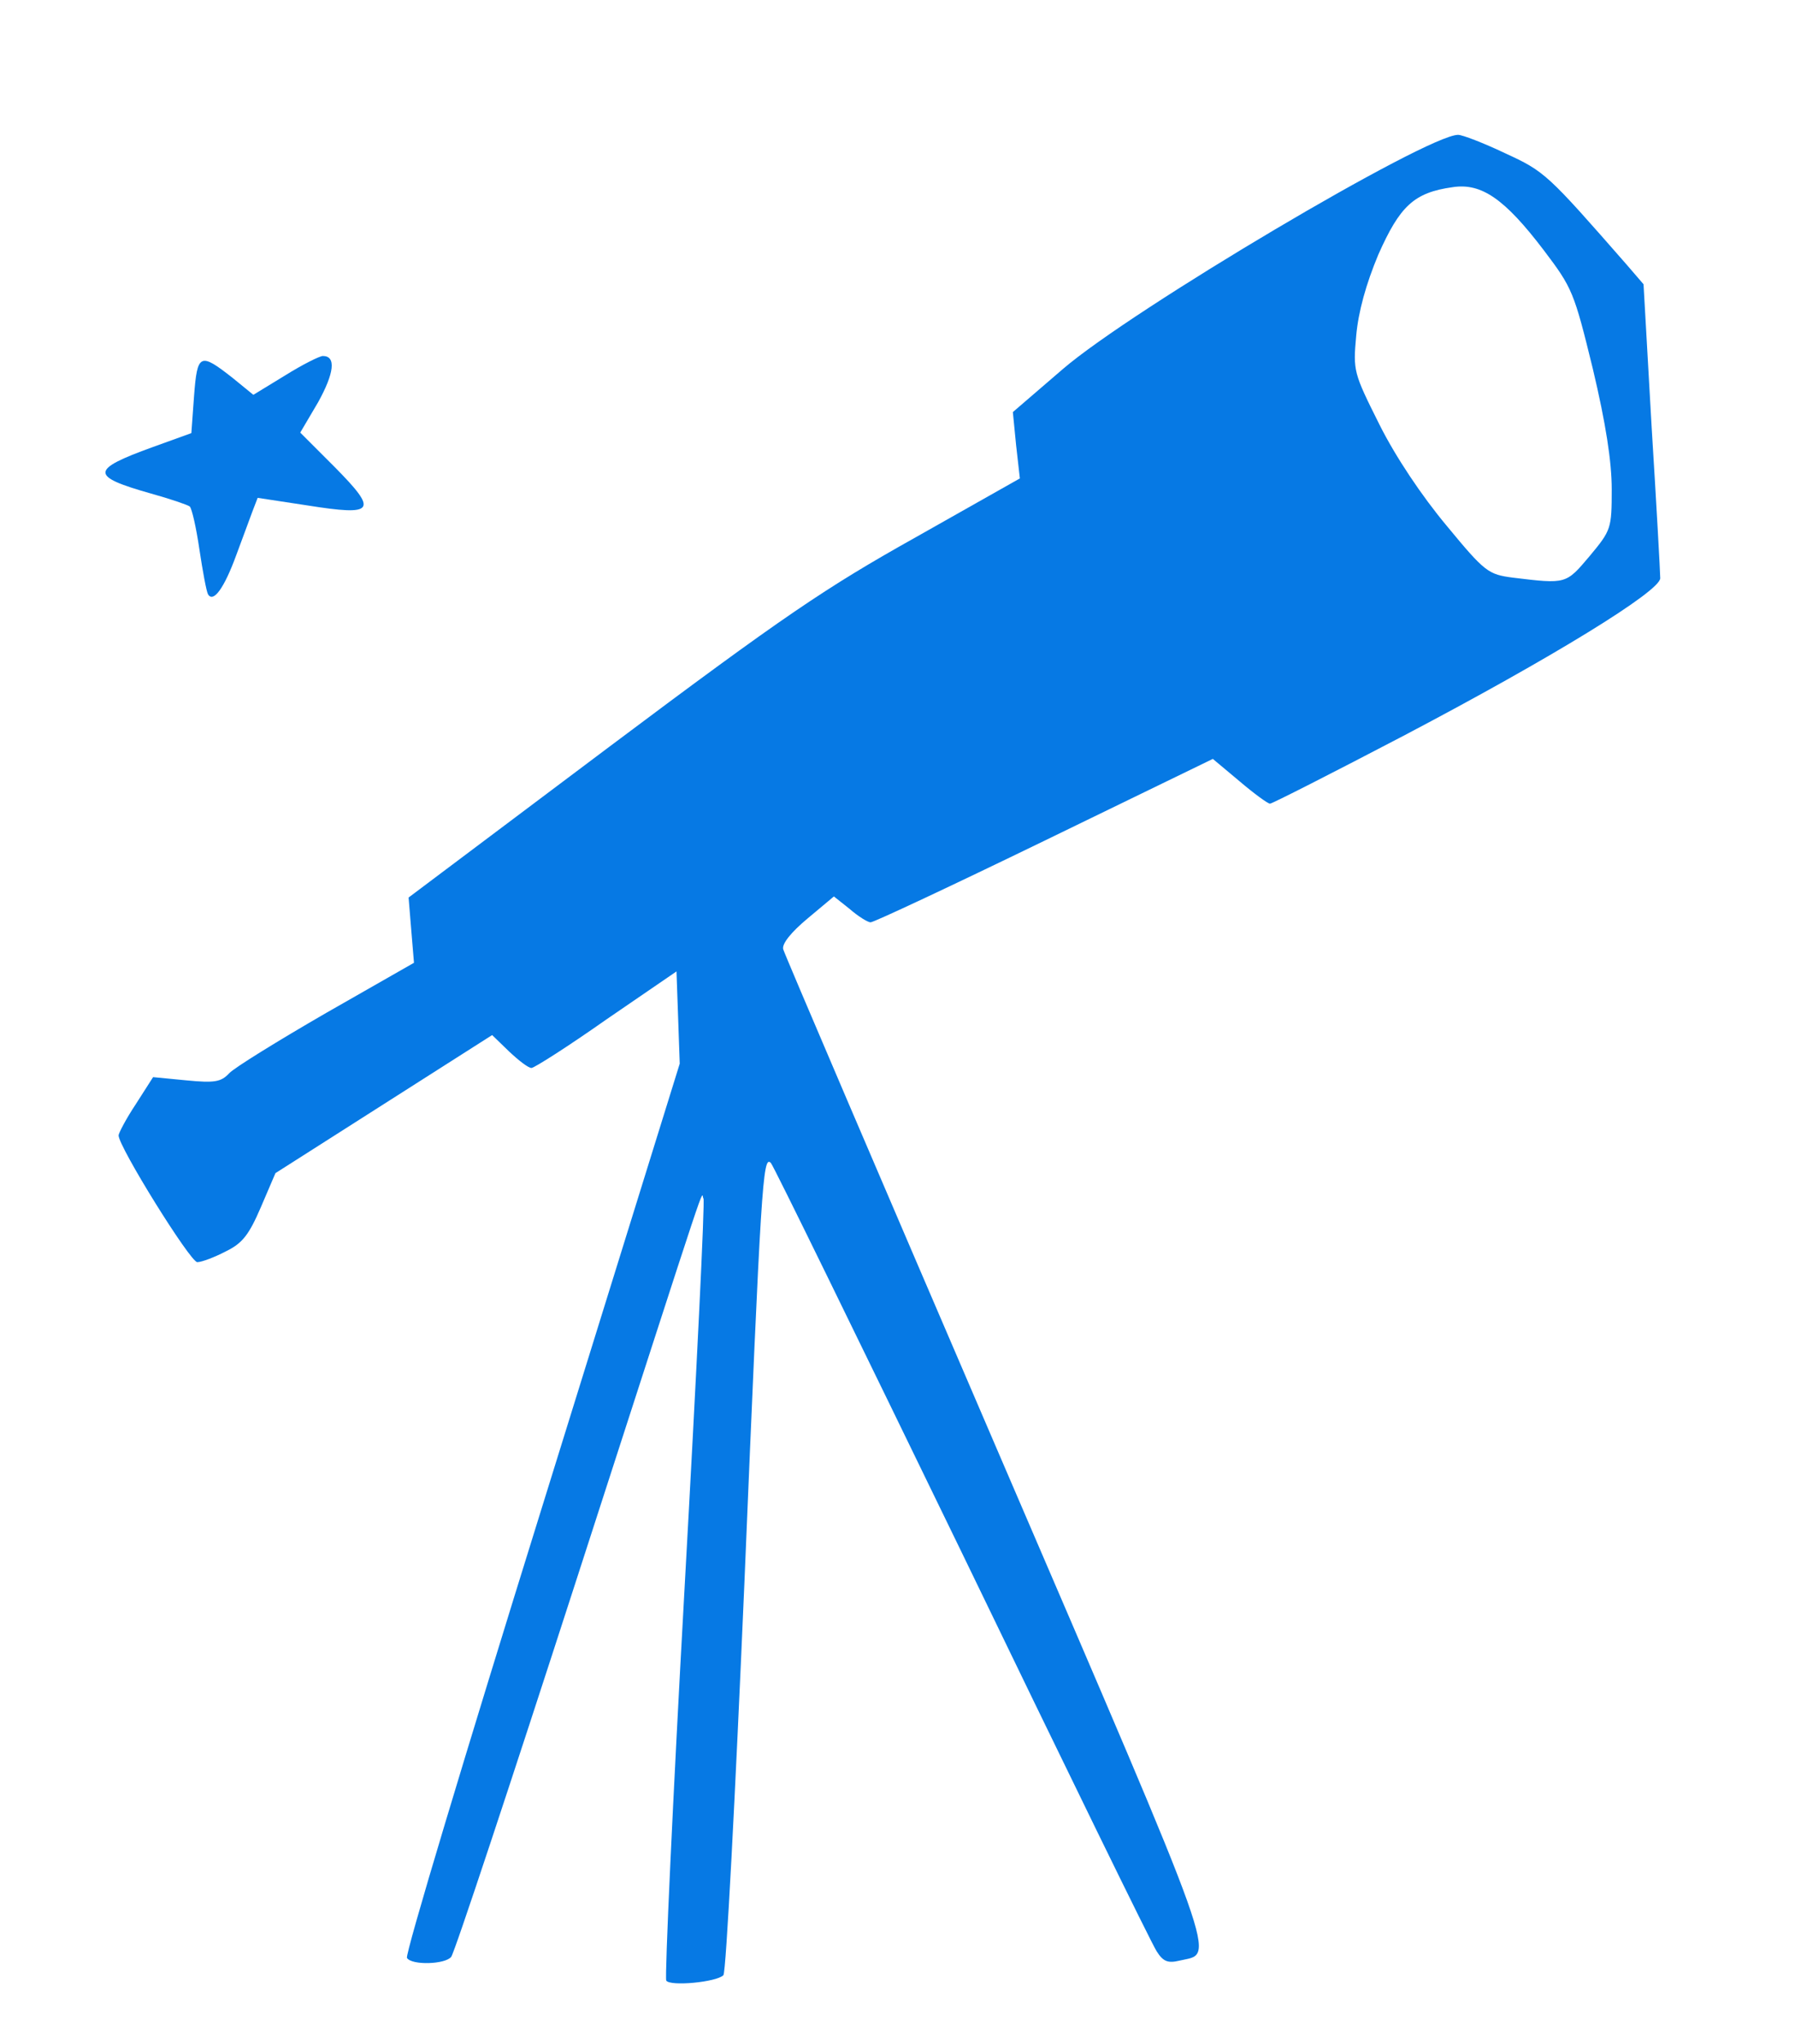 <!DOCTYPE svg PUBLIC "-//W3C//DTD SVG 20010904//EN" "http://www.w3.org/TR/2001/REC-SVG-20010904/DTD/svg10.dtd">
<svg version="1.0" xmlns="http://www.w3.org/2000/svg" width="333px" height="379px" viewBox="0 0 3330 3790" preserveAspectRatio="xMidYMid meet">
<g id="layer1" fill="#0679e4" stroke="none">
 <path d="M1236 3672 c-3 -6 12 -333 34 -728 22 -395 38 -720 35 -722 -6 -6 24 -95 -236 708 -122 377 -226 691 -232 698 -11 14 -73 16 -82 2 -4 -6 109 -381 250 -834 l256 -824 -3 -86 -3 -85 -130 89 c-71 50 -134 90 -139 90 -6 0 -24 -14 -42 -31 l-31 -30 -201 128 -201 128 -27 63 c-22 51 -34 67 -65 82 -21 11 -45 20 -53 20 -13 0 -146 -214 -146 -235 0 -4 14 -31 32 -58 l32 -50 62 6 c52 5 64 3 79 -13 9 -10 90 -60 180 -112 l163 -93 -5 -60 -5 -61 373 -280 c323 -242 400 -294 568 -388 l193 -109 -7 -62 -6 -61 93 -80 c128 -110 675 -434 733 -434 8 0 47 15 87 34 74 34 78 38 226 207 l31 36 15 264 c9 145 16 271 16 281 0 24 -200 147 -476 292 -132 69 -244 126 -248 126 -4 0 -30 -19 -57 -42 l-49 -41 -313 152 c-171 83 -316 151 -322 151 -5 0 -23 -11 -39 -25 l-29 -23 -49 41 c-30 25 -48 47 -45 57 2 8 181 426 397 928 423 983 404 931 338 947 -21 5 -30 2 -42 -17 -9 -13 -171 -345 -361 -738 -191 -393 -350 -719 -355 -724 -15 -15 -18 37 -49 778 -17 396 -34 723 -39 728 -13 13 -99 21 -106 10z m1713 -2641 c40 -48 41 -51 41 -124 0 -51 -11 -122 -35 -223 -35 -143 -38 -150 -91 -220 -73 -96 -116 -125 -169 -117 -72 10 -98 35 -138 125 -23 55 -37 106 -41 150 -6 66 -5 69 43 165 30 60 79 133 125 188 71 86 77 90 123 96 99 12 98 12 142 -40z"/>
 <path d="M386 1102 c-3 -5 -10 -43 -16 -83 -6 -41 -14 -76 -18 -80 -4 -3 -36 -14 -72 -24 -113 -32 -113 -44 3 -86 l72 -26 5 -69 c6 -79 11 -81 72 -33 l38 31 59 -36 c32 -20 64 -36 70 -36 25 0 21 32 -9 86 l-33 56 64 64 c81 82 75 91 -51 71 l-92 -14 -10 26 c-5 14 -19 51 -30 81 -22 60 -42 88 -52 72z"/>
 </g>

</svg>
